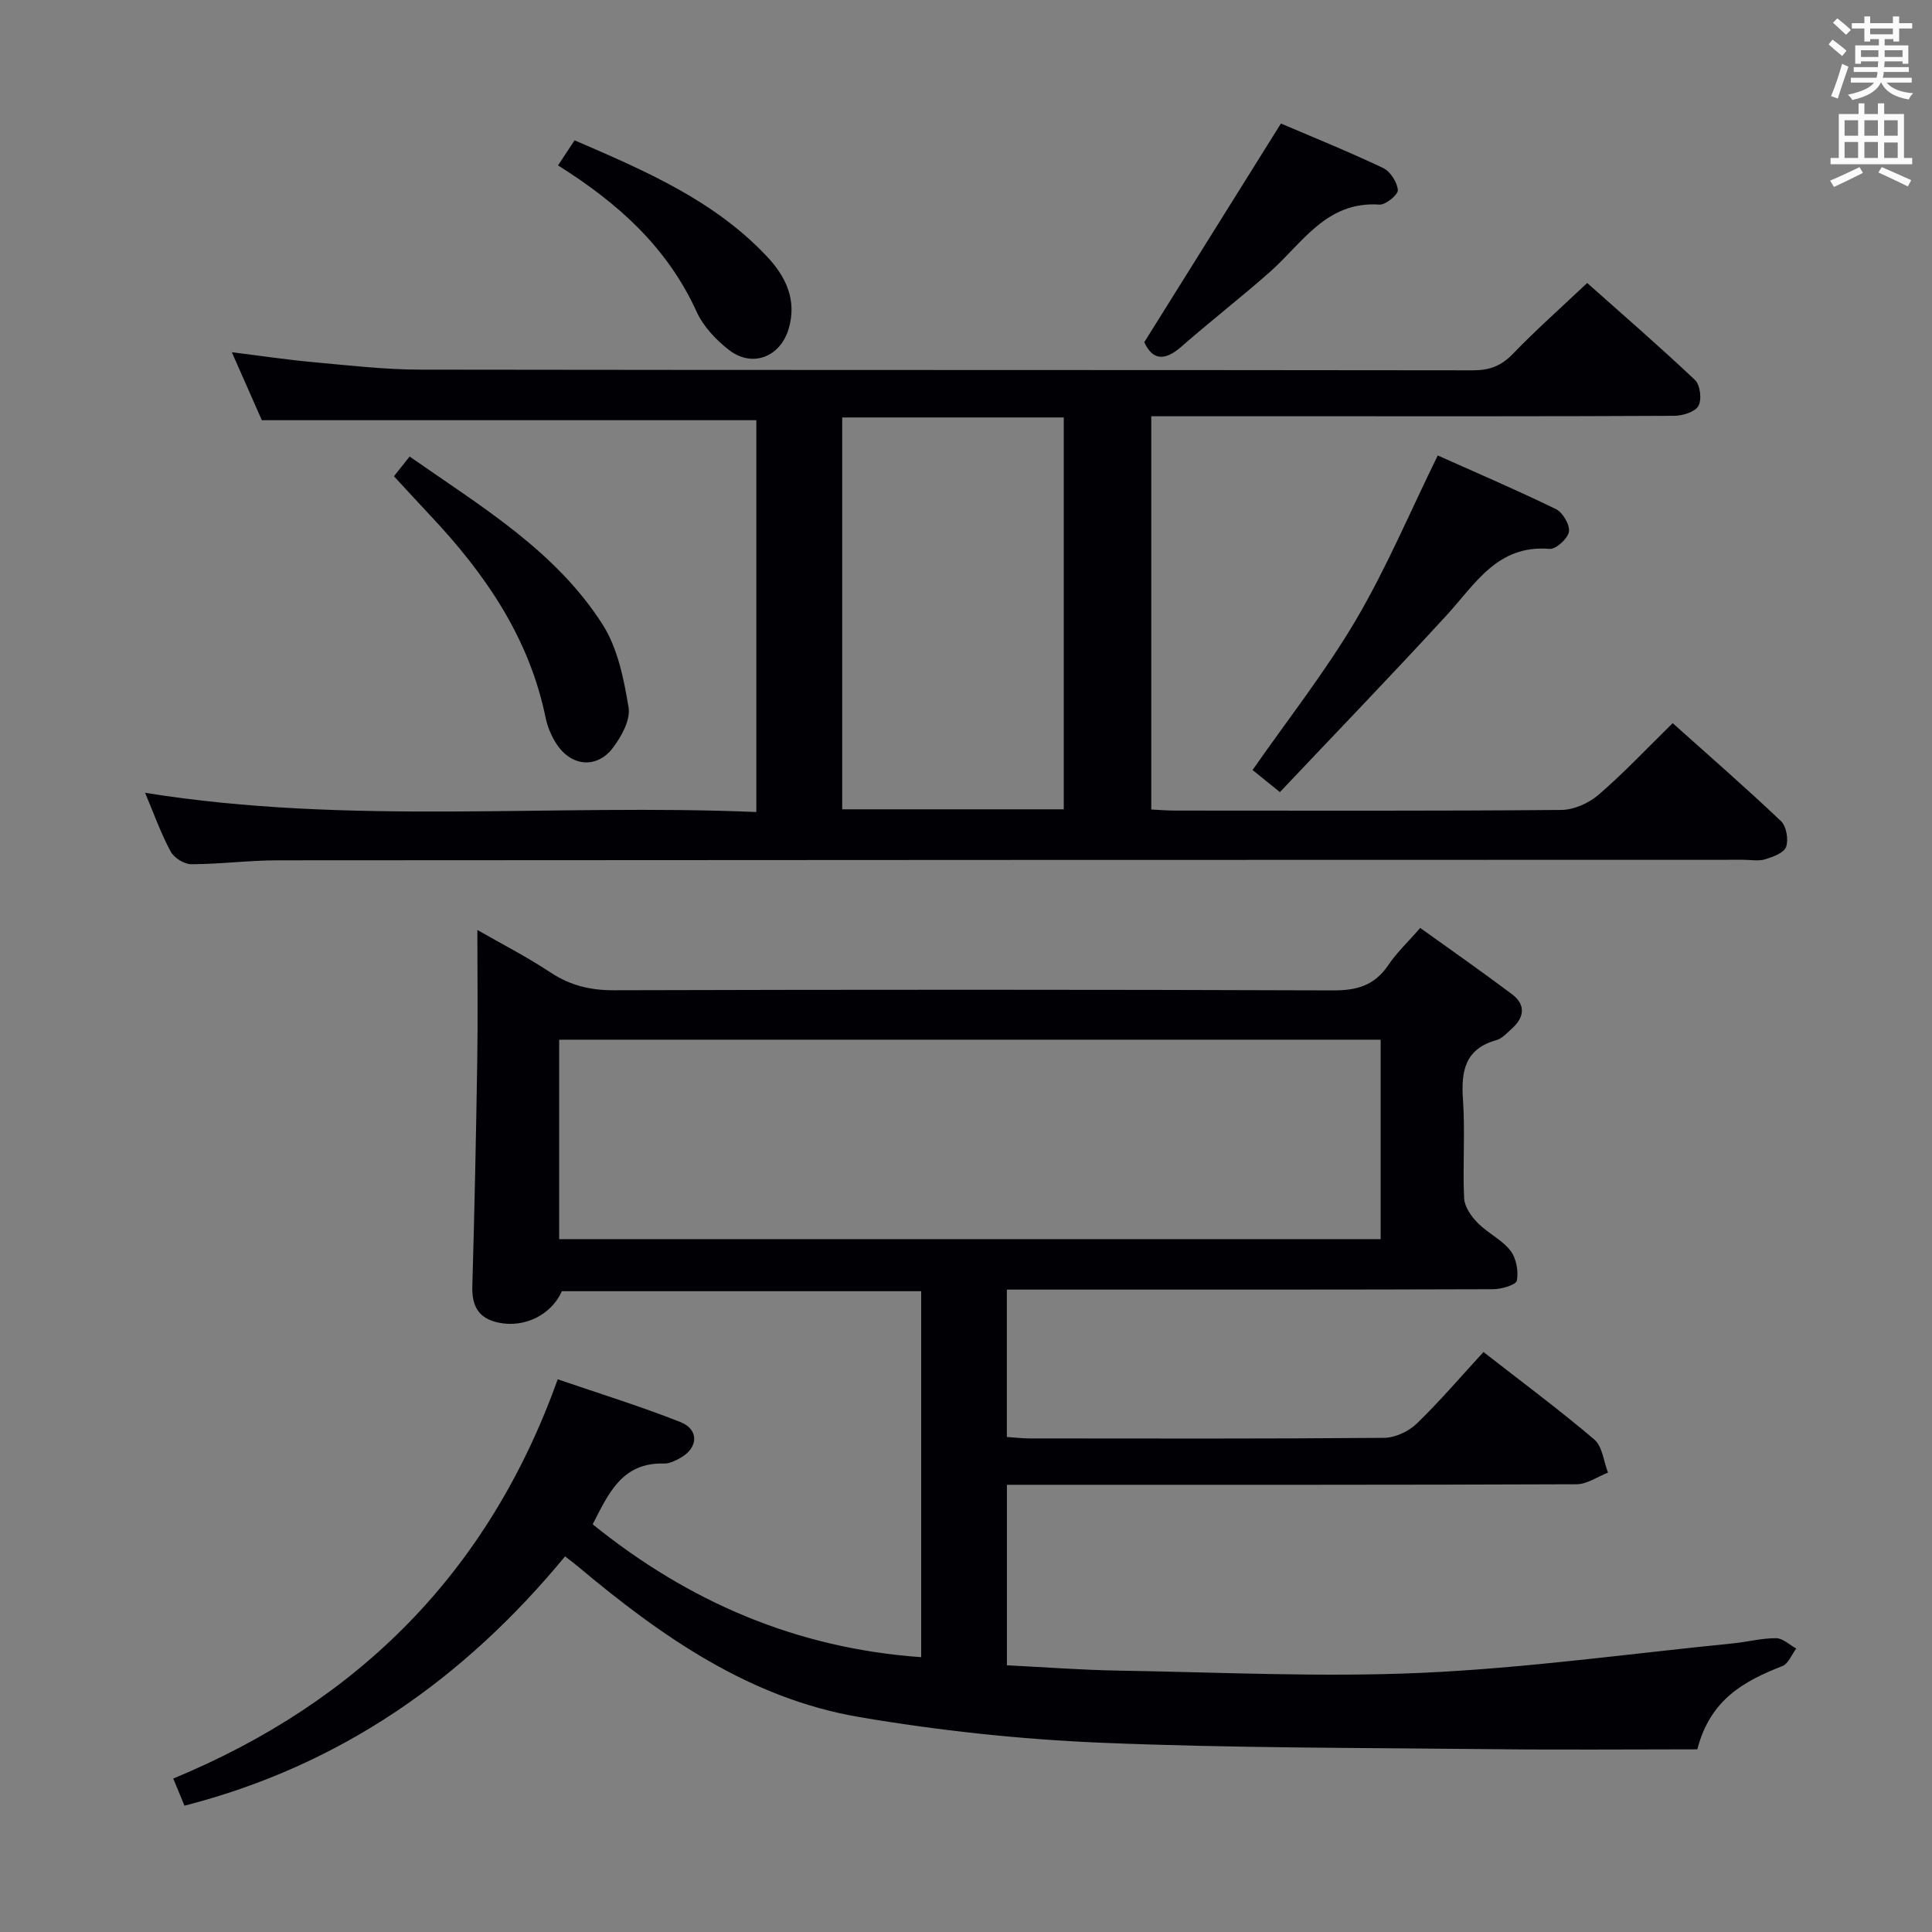 <svg enable-background="new 0 0 400 400" viewBox="0 0 400 400" xmlns="http://www.w3.org/2000/svg"><rect x="0" y="0" width="400" height="400" fill="#808080" stroke="none"/><g fill="#010105"><path d="m38.19 373.85c-.78-1.89-1.47-3.56-2.32-5.62 38.36-15.88 65.33-42.79 79.6-82.66 8.58 2.94 17.1 5.57 25.38 8.84 3.98 1.57 3.73 5.43-.11 7.51-1 .54-2.18 1.13-3.26 1.09-8.71-.26-11.5 6.23-14.77 12.58 19.89 16.07 42.2 25.68 68.01 27.51 0-25.28 0-50.37 0-75.77-24.82 0-49.58 0-74.39 0-2.15 4.86-7.67 7.63-13.06 6.52-4.16-.85-5.6-3.39-5.48-7.54.45-15.64.78-31.28 1.02-46.92.14-8.79.02-17.57.02-26.85 4.77 2.74 10.14 5.49 15.15 8.8 4.07 2.69 8.22 3.69 13.09 3.68 49.66-.14 99.31-.15 148.97.03 4.94.02 8.56-1.05 11.37-5.21 1.74-2.59 4.08-4.78 6.63-7.72 6.45 4.63 12.82 9.07 19.01 13.73 2.9 2.18 2.56 4.81-.07 7.15-.99.88-1.99 2.02-3.18 2.35-6.47 1.82-7.32 6.35-6.91 12.25.48 6.8-.08 13.67.24 20.48.08 1.76 1.46 3.73 2.78 5.08 2.07 2.12 5 3.47 6.79 5.75 1.22 1.55 1.73 4.26 1.35 6.22-.18.91-3.22 1.79-4.97 1.79-31.66.11-63.32.08-94.98.08-1.79 0-3.58 0-5.64 0v30.51c1.7.11 3.15.3 4.6.3 24.5.02 48.99.09 73.48-.12 2.29-.02 5.08-1.31 6.75-2.92 4.76-4.59 9.06-9.65 13.85-14.85 7.88 6.15 15.62 11.89 22.94 18.11 1.68 1.43 1.93 4.53 2.84 6.86-2.17.84-4.33 2.4-6.5 2.41-37.33.15-74.65.11-111.98.11-1.94 0-3.89 0-5.97 0v37.37c7.86.39 15.45.98 23.05 1.1 20.97.34 41.98 1.4 62.9.46 21.52-.97 42.95-3.96 64.42-6.1 2.97-.3 5.93-1.09 8.89-1.07 1.39.01 2.77 1.38 4.16 2.14-.94 1.25-1.63 3.14-2.87 3.63-7.82 3.08-14.91 6.81-17.61 17.24-13.84 0-27.96.13-42.09-.03-27.14-.3-54.3-.21-81.41-1.34-16.72-.7-33.5-2.5-50-5.31-22.65-3.86-40.99-16.69-58.23-31.16-.74-.62-1.52-1.2-2.69-2.11-20.88 25.32-46.45 43.32-78.8 51.62zm247.66-158.59c-56.92 0-113.34 0-170.08 0v41.29h170.08c0-13.84 0-27.3 0-41.29z"/><path d="m30.04 164.14c42.4 6.81 84.38 2.19 126.55 3.98 0-27.62 0-54.49 0-81.12-33.95 0-67.68 0-102.38 0-1.67-3.78-3.78-8.56-6.21-14.07 6.19.76 11.66 1.59 17.16 2.08 7.27.66 14.57 1.51 21.86 1.52 72.66.11 145.31.04 217.97.14 3.45 0 5.85-.93 8.25-3.42 4.73-4.91 9.85-9.44 15.37-14.66 7.12 6.34 14.87 13.04 22.32 20.08 1.08 1.02 1.45 4.07.71 5.37-.71 1.26-3.27 2.04-5.02 2.05-25 .13-49.99.09-74.99.09-10.97 0-21.94 0-33.27 0v81.42c1.66.08 3.27.22 4.89.22 26.66.01 53.33.1 79.99-.13 2.62-.02 5.72-1.41 7.74-3.15 5.26-4.54 10.04-9.63 15.33-14.82 7.47 6.69 15.1 13.33 22.43 20.29 1.12 1.06 1.58 3.81 1.05 5.33-.43 1.24-2.72 2.07-4.34 2.57-1.37.42-2.97.1-4.47.1-101.15.02-202.3.03-303.45.11-5.98 0-11.95.8-17.93.81-1.47 0-3.58-1.33-4.28-2.65-2.04-3.8-3.49-7.89-5.28-12.14zm144.33-77.71v81.13h45.87c0-27.13 0-54.02 0-81.13-15.41 0-30.49 0-45.87 0z"/><path d="m264.99 164c-2.55-2.06-4.07-3.29-5.66-4.58 7.3-10.47 15.05-20.31 21.36-31 6.29-10.67 11.13-22.19 16.98-34.12 7.66 3.43 16.16 7.06 24.46 11.1 1.42.69 2.93 3.26 2.7 4.69-.23 1.42-2.69 3.66-4.01 3.55-10.81-.9-15.37 7.27-21.33 13.76-11.23 12.23-22.77 24.19-34.5 36.6z"/><path d="m81.56 98.6c1.07-1.35 1.99-2.49 3.25-4.08 14.61 10.24 30.11 19.39 39.93 34.74 3.15 4.92 4.42 11.3 5.4 17.21.43 2.58-1.49 6.06-3.29 8.41-3.31 4.33-8.6 3.8-11.61-.82-1.06-1.63-1.89-3.57-2.28-5.47-3.39-16.59-12.55-29.85-23.89-41.88-2.5-2.65-4.94-5.34-7.51-8.11z"/><path d="m236.91 70.85c9.44-15.11 18.72-29.96 28.29-45.28 6.69 2.86 14.03 5.83 21.17 9.22 1.48.7 2.9 2.93 3.04 4.56.08.94-2.53 3.1-3.81 3.01-11.02-.75-15.94 7.99-22.7 13.96-5.97 5.27-12.27 10.16-18.26 15.41-3.47 3.04-5.99 2.92-7.73-.88z"/><path d="m115.53 34.25c1.24-1.88 2.22-3.36 3.43-5.2 14.51 6.27 28.83 12.38 39.8 24.02 3.87 4.11 6.29 8.94 4.54 14.95-1.71 5.88-7.54 8.21-12.41 4.41-2.67-2.08-5.28-4.85-6.66-7.88-6.03-13.26-16.19-22.47-28.7-30.3z"/></g><path d="m378.6 9.2.8-1c.9.7 1.9 1.4 2.9 2.3l-.9 1.1c-1.1-.9-2-1.7-2.8-2.4zm.5 10.7c.9-2.1 1.6-4.3 2.3-6.7.4.2.8.4 1.3.6-.7 2.1-1.5 4.3-2.2 6.6zm.4-15.2.9-.9c1 .8 2 1.6 2.8 2.4l-1 1c-1-.9-1.9-1.8-2.7-2.5zm12.5-1.3h1.2v1.4h2.7v1.1h-2.7v2.7h-1.2v-.5h-1.8v1.3h4.9v3.8h-1.2v-.5h-3.7c0 .4-.1.9-.1 1.2h5.1v1h-5.2c0 .5-.1.9-.2 1.2h6v1h-5.2c1.1 1.3 2.9 2 5.5 2.2-.4.4-.7.8-.9 1.3-2.9-.5-4.8-1.6-5.7-3.5h-.1c-.8 1.7-2.7 2.9-5.9 3.6-.2-.4-.6-.8-.9-1.1 2.8-.6 4.6-1.4 5.4-2.5h-4.8v-1h5.3c.1-.3.2-.7.2-1.2h-4.9v-1h5c0-.4 0-.8.1-1.2h-3.6v.5h-1.2v-3.8h4.9v-1.3h-1.8v.5h-1.2v-2.7h-2.6v-1.1h2.6v-1.4h1.2v1.4h4.7v-1.4zm-6.7 8.4h3.6c0-.4 0-.9 0-1.4h-3.6zm1.9-4.7h4.7v-1.2h-4.7zm6.7 3.3h-3.7v1.4h3.7z" fill="#fafbfa"/><path d="m384.7 21.4h1.3v2.2h2.8v-2.2h1.3v2.2h4.1v9.1h1.7v1.3h-16.9v-1.3h1.7v-9.1h4.1v-2.2zm.3 13.2.7 1.2c-1.8.9-3.8 1.9-6 2.9-.2-.4-.5-.8-.8-1.3 2.4-1 4.4-2 6.1-2.8zm-3.1-6.5h2.8v-3.2h-2.8zm0 4.6h2.8v-3.3h-2.8zm4.1-4.6h2.8v-3.2h-2.8zm0 4.6h2.8v-3.3h-2.8zm3.6 1.9c2.1.9 4.1 1.8 6.1 2.7l-.7 1.3c-2.2-1.1-4.2-2-6.1-2.9zm3.3-9.7h-2.8v3.2h2.8zm-2.8 7.8h2.8v-3.2h-2.8z" fill="#fafbfa"/></svg>
